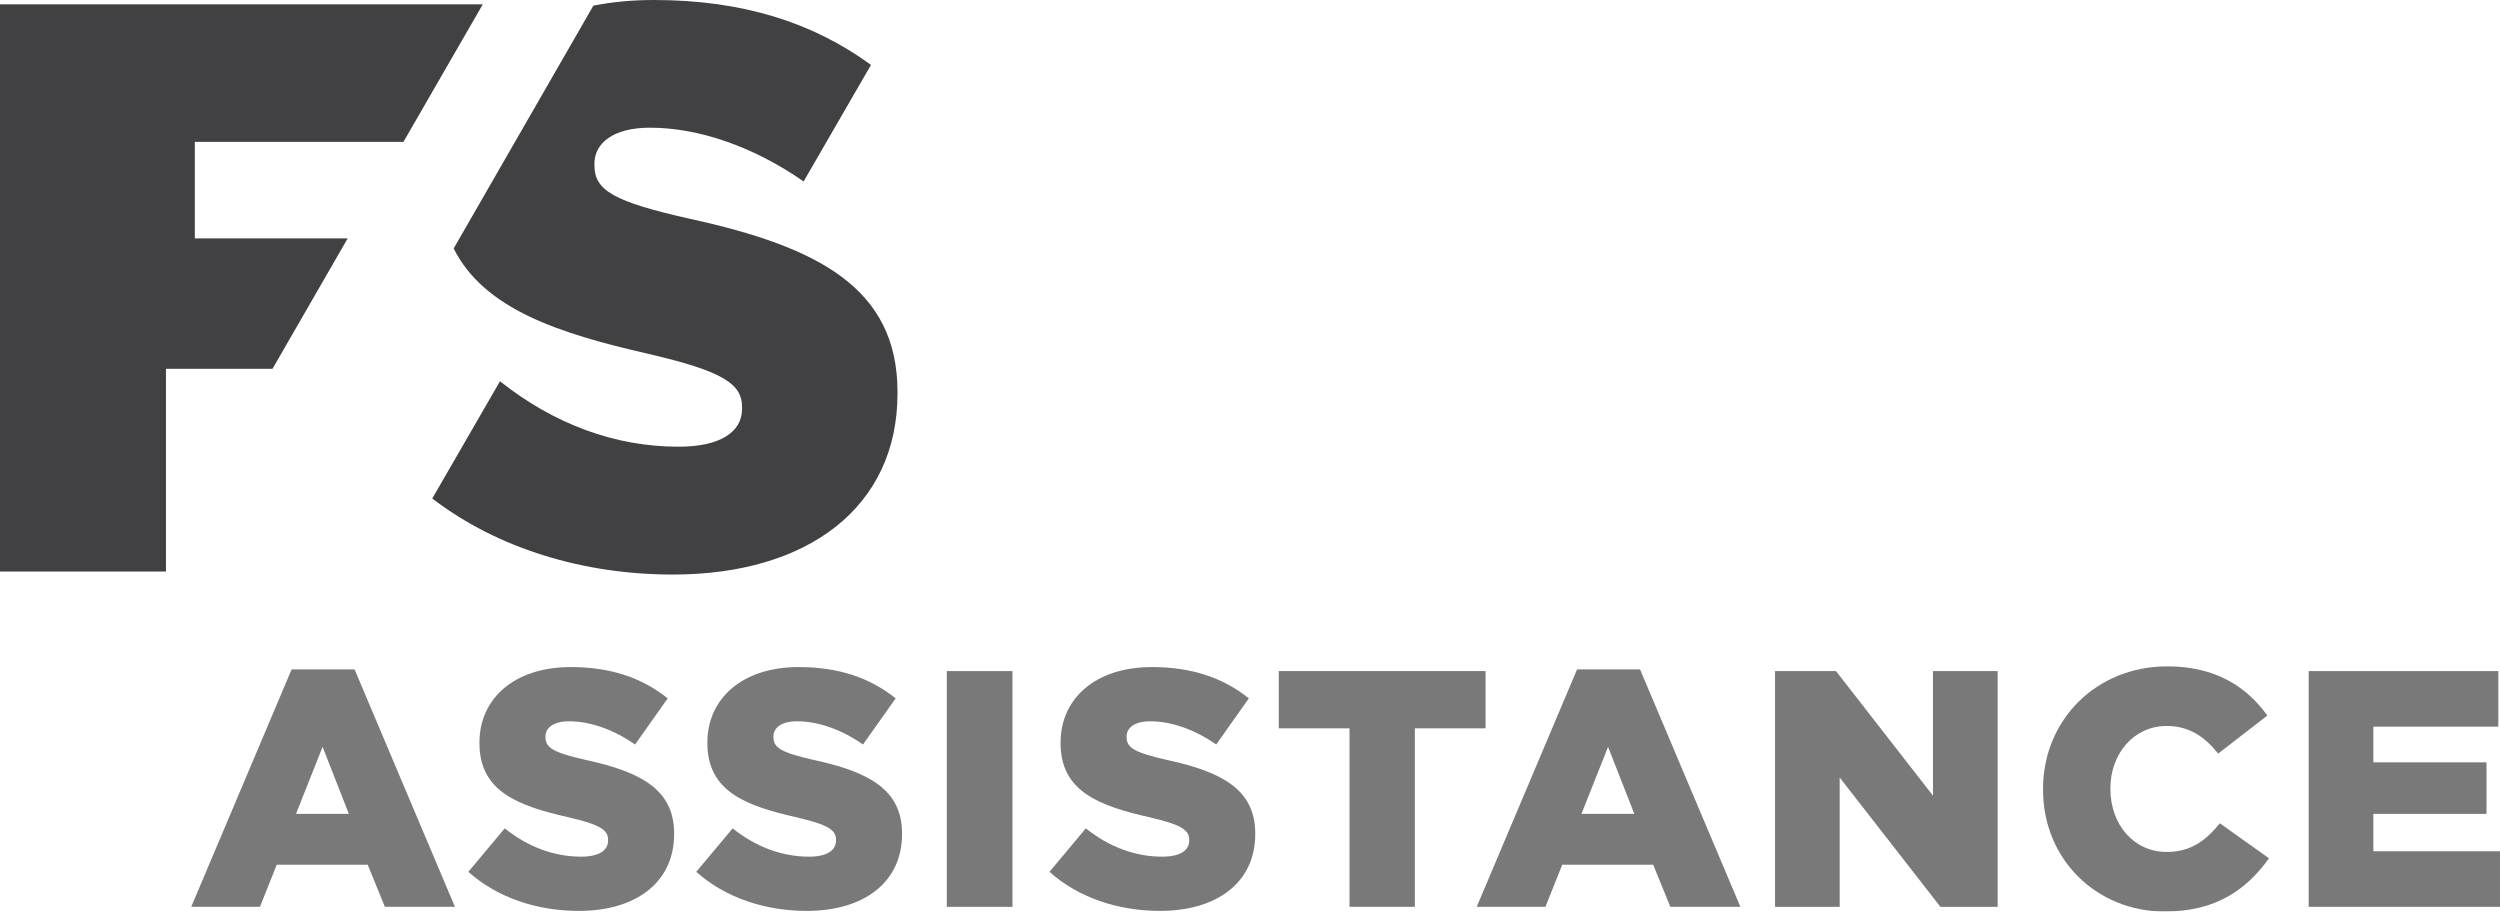 <?xml version="1.0" encoding="utf-8"?>
<!-- Generator: Adobe Illustrator 17.0.0, SVG Export Plug-In . SVG Version: 6.00 Build 0)  -->
<!DOCTYPE svg PUBLIC "-//W3C//DTD SVG 1.1//EN" "http://www.w3.org/Graphics/SVG/1.1/DTD/svg11.dtd">
<svg version="1.1" xmlns="http://www.w3.org/2000/svg" xmlns:xlink="http://www.w3.org/1999/xlink" x="0px" y="0px"
	 width="133.65px" height="48.731px" viewBox="0 0 133.65 48.731" enable-background="new 0 0 133.65 48.731" xml:space="preserve">
<g id="Layer_1">
	<g opacity="0.7">
		<path fill="#414042" d="M15.589,35.786h3.367l5.365,12.693h-3.745l-0.918-2.251h-4.862l-0.9,2.251h-3.673L15.589,35.786z
			 M18.65,43.51l-1.404-3.583l-1.423,3.583H18.65z"/>
		<path fill="#414042" d="M25.038,46.607l1.944-2.323c1.243,0.99,2.629,1.513,4.087,1.513c0.937,0,1.44-0.324,1.44-0.864v-0.036
			c0-0.522-0.414-0.811-2.125-1.206c-2.683-0.612-4.753-1.369-4.753-3.962v-0.035c0-2.341,1.854-4.033,4.879-4.033
			c2.143,0,3.817,0.576,5.186,1.674l-1.747,2.467c-1.152-0.811-2.413-1.242-3.529-1.242c-0.846,0-1.26,0.36-1.26,0.811v0.035
			c0,0.576,0.432,0.829,2.179,1.225c2.899,0.631,4.7,1.566,4.7,3.926v0.035c0,2.575-2.035,4.105-5.096,4.105
			C28.71,48.695,26.586,47.993,25.038,46.607z"/>
		<path fill="#414042" d="M37.223,46.607l1.944-2.323c1.242,0.99,2.629,1.513,4.087,1.513c0.937,0,1.44-0.324,1.44-0.864v-0.036
			c0-0.522-0.414-0.811-2.124-1.206c-2.684-0.612-4.754-1.369-4.754-3.962v-0.035c0-2.341,1.854-4.033,4.88-4.033
			c2.143,0,3.816,0.576,5.186,1.674l-1.747,2.467c-1.152-0.811-2.412-1.242-3.529-1.242c-0.846,0-1.26,0.36-1.26,0.811v0.035
			c0,0.576,0.432,0.829,2.179,1.225c2.898,0.631,4.699,1.566,4.699,3.926v0.035c0,2.575-2.034,4.105-5.096,4.105
			C40.896,48.695,38.771,47.993,37.223,46.607z"/>
		<path fill="#414042" d="M50.616,35.876h3.511v12.604h-3.511V35.876z"/>
		<path fill="#414042" d="M56.105,46.607l1.944-2.323c1.242,0.99,2.629,1.513,4.087,1.513c0.937,0,1.44-0.324,1.44-0.864v-0.036
			c0-0.522-0.414-0.811-2.124-1.206c-2.684-0.612-4.754-1.369-4.754-3.962v-0.035c0-2.341,1.854-4.033,4.88-4.033
			c2.143,0,3.816,0.576,5.186,1.674l-1.747,2.467c-1.152-0.811-2.412-1.242-3.529-1.242c-0.846,0-1.26,0.36-1.26,0.811v0.035
			c0,0.576,0.432,0.829,2.179,1.225c2.898,0.631,4.699,1.566,4.699,3.926v0.035c0,2.575-2.034,4.105-5.096,4.105
			C59.778,48.695,57.653,47.993,56.105,46.607z"/>
		<path fill="#414042" d="M72.144,38.936h-3.781v-3.061h11.055v3.061h-3.78v9.543h-3.493V38.936z"/>
		<path fill="#414042" d="M84.31,35.786h3.367l5.365,12.693h-3.745l-0.918-2.251h-4.861l-0.9,2.251h-3.673L84.31,35.786z
			 M87.372,43.51l-1.405-3.583l-1.422,3.583H87.372z"/>
		<path fill="#414042" d="M94.893,35.876h3.259l5.186,6.662v-6.662h3.457v12.604h-3.061l-5.384-6.914v6.914h-3.457V35.876z"/>
		<path fill="#414042" d="M109.22,42.214v-0.036c0-3.673,2.827-6.554,6.645-6.554c2.574,0,4.231,1.08,5.348,2.628l-2.629,2.035
			c-0.721-0.9-1.549-1.477-2.755-1.477c-1.765,0-3.007,1.494-3.007,3.331v0.036c0,1.891,1.242,3.367,3.007,3.367
			c1.314,0,2.089-0.612,2.845-1.531l2.629,1.873c-1.188,1.639-2.791,2.845-5.582,2.845C112.12,48.731,109.22,45.976,109.22,42.214z"
			/>
		<path fill="#414042" d="M123.422,35.876h10.138v2.971h-6.681v1.908h6.05v2.755h-6.05v1.999h6.771v2.971h-10.228V35.876z"/>
	</g>
	<path fill="#414042" d="M36.911,11.704c-4.122-0.926-5.133-1.522-5.133-2.874V8.745c0-1.068,0.974-1.919,2.968-1.919
		c2.59,0,5.53,1.002,8.215,2.874l3.602-6.23C43.443,1.191,39.681,0,34.954,0c-1.153,0-2.231,0.104-3.233,0.303l-7.468,12.98
		c1.626,3.243,5.606,4.538,10.408,5.634c4.027,0.936,5.01,1.617,5.01,2.846v0.085c0,1.267-1.191,2.033-3.394,2.033
		c-3.403,0-6.646-1.201-9.548-3.498l-3.621,6.268c3.526,2.694,8.102,4.065,12.866,4.065c7.213,0,12.006-3.602,12.006-9.671v-0.095
		C47.981,15.4,43.736,13.197,36.911,11.704z"/>
	<path fill="#414042" d="M21.568,7.585l4.243-7.355H0v30.325h8.872v-10.84h5.697l4.018-6.971h-8.172V7.585H21.568z"/>
</g>
<g id="guide" display="none">
	<g display="inline">
		<rect x="-53.861" y="-5.056" opacity="0.8" fill="#EC008C" fill-opacity="0.61" width="119.192" height="5.217"/>
		<rect x="-53.861" y="30.569" opacity="0.8" fill="#EC008C" fill-opacity="0.61" width="181.165" height="5.217"/>
		<rect x="-0.101" y="-15.391" opacity="0.8" fill="#EC008C" fill-opacity="0.61" width="5.217" height="49.533"/>
		<rect x="5.129" y="-15.391" opacity="0.8" fill="#EC008C" fill-opacity="0.61" width="5.217" height="65.3"/>
		<rect x="46.566" y="-15.203" opacity="0.8" fill="#EC008C" fill-opacity="0.61" width="5.217" height="49.533"/>
		<polygon opacity="0.8" fill="#EC008C" fill-opacity="0.61" points="34.64,-4.843 15.97,27.497 10.03,27.497 30.19,-7.423 		"/>
		<polygon opacity="0.8" fill="#EC008C" fill-opacity="0.61" points="21.64,17.823 2.97,50.163 -2.97,50.163 17.19,15.243 		"/>
	</g>
</g>
</svg>

